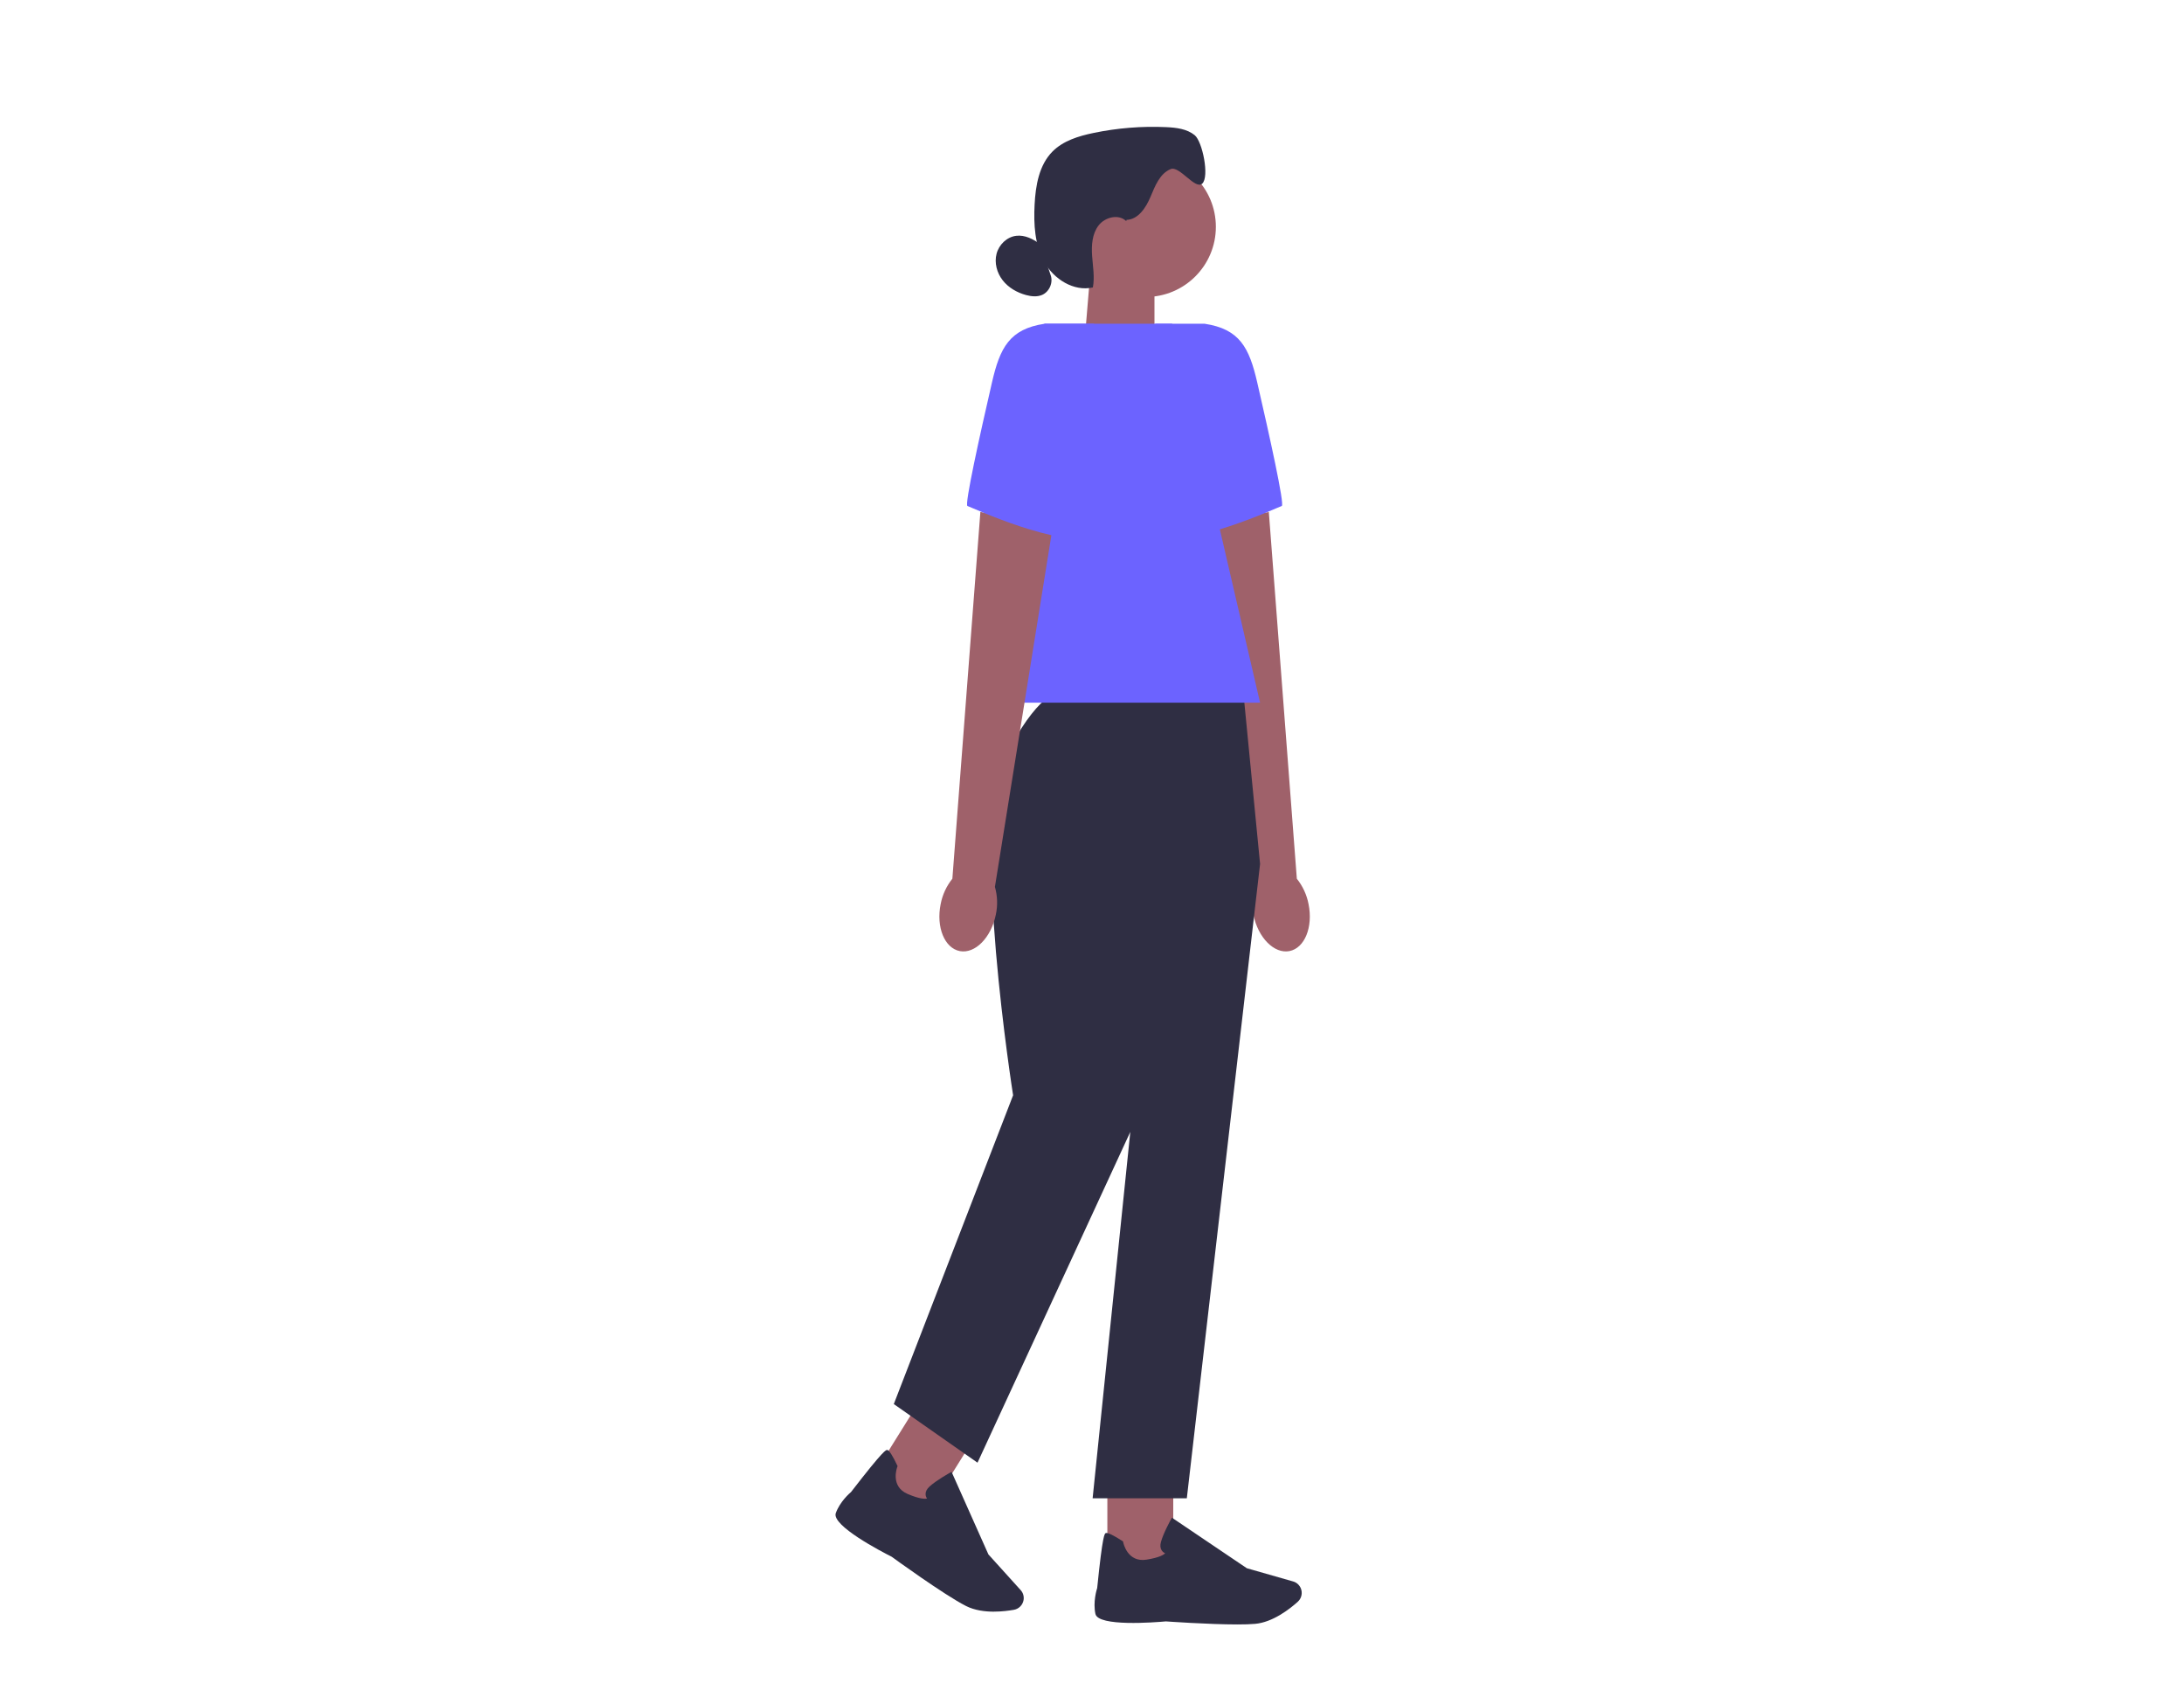 <svg width="694" height="539" viewBox="0 0 694 539" fill="none" xmlns="http://www.w3.org/2000/svg">
<path d="M344.49 110.26L366.85 117.62V85.43H346.56L344.49 110.26Z" fill="#9F616A"/>
<path d="M364.08 94.34C351.775 94.34 341.8 84.365 341.8 72.06C341.8 59.755 351.775 49.78 364.08 49.78C376.385 49.78 386.36 59.755 386.36 72.06C386.36 84.365 376.385 94.34 364.08 94.34Z" fill="#9F616A"/>
<path d="M357.96 69.85C361.69 69.74 364.14 65.97 365.59 62.53C367.04 59.09 368.53 55.14 371.99 53.72C374.82 52.56 379.81 60.41 382.04 58.32C384.37 56.14 382.1 44.95 379.63 42.94C377.16 40.93 373.78 40.54 370.6 40.39C362.84 40.03 355.03 40.66 347.42 42.25C342.71 43.23 337.87 44.71 334.47 48.11C330.17 52.43 329.07 58.94 328.76 65.03C328.44 71.26 328.8 77.78 331.83 83.23C334.86 88.68 341.2 92.7 347.28 91.31C347.89 88.01 347.27 84.62 347.03 81.26C346.8 77.91 347.04 74.29 349.09 71.62C351.13 68.95 355.51 67.89 357.89 70.26" fill="#2F2E43"/>
<path d="M330.55 77.57C328.32 75.94 325.65 74.57 322.91 74.91C319.95 75.27 317.44 77.71 316.68 80.6C315.92 83.49 316.77 86.67 318.61 89.03C320.44 91.39 323.17 92.95 326.05 93.73C327.72 94.18 329.55 94.37 331.14 93.69C333.48 92.68 334.75 89.69 333.83 87.31" fill="#2F2E43"/>
<path d="M415.81 287.2C417.3 294.52 414.57 301.21 409.73 302.14C404.89 303.07 399.76 297.88 398.28 290.56C397.65 287.64 397.75 284.62 398.57 281.74L380.14 166.99L403.19 162.65L412.09 279.15C413.98 281.51 415.25 284.27 415.81 287.21V287.2Z" fill="#9F616A"/>
<path d="M367.09 102.85H382.82C393.94 104.54 396.96 110.47 399.49 121.43C403.35 138.15 408.28 160.41 407.3 160.74C405.73 161.26 378.95 173.86 365.3 170.98L367.09 102.85Z" fill="#6C63FF"/>
<path d="M351.88 468.36H372.82V498.07H351.88V468.36Z" fill="#9F616A"/>
<path d="M393.21 516.05C395.41 516.05 397.37 516 398.85 515.86C404.41 515.35 409.72 511.24 412.39 508.84C413.59 507.76 413.97 506.04 413.35 504.56C412.9 503.5 412.01 502.7 410.9 502.39L396.2 498.19L372.4 482.13L372.13 482.61C372.03 482.79 369.69 487 368.91 489.84C368.61 490.92 368.69 491.82 369.14 492.52C369.45 493 369.89 493.28 370.24 493.44C369.81 493.89 368.46 494.81 364.3 495.47C358.23 496.43 356.95 490.14 356.9 489.88L356.86 489.67L356.68 489.55C353.79 487.69 352.01 486.84 351.4 487.02C351.02 487.13 350.38 487.33 348.65 504.46C348.48 505 347.27 508.94 348.09 512.71C348.98 516.81 366.9 515.4 370.49 515.08C370.59 515.09 384.01 516.05 393.2 516.05H393.21Z" fill="#2F2E43"/>
<path d="M292.254 445.018L310.022 456.099L294.3 481.308L276.532 470.227L292.254 445.018Z" fill="#9F616A"/>
<path d="M315.85 511.98C318.31 511.98 320.57 511.68 322.18 511.4C323.76 511.12 325 509.86 325.26 508.28C325.44 507.14 325.11 505.99 324.33 505.14L314.08 493.8L302.38 467.58L301.9 467.84C301.72 467.94 297.51 470.27 295.34 472.27C294.51 473.03 294.1 473.84 294.12 474.67C294.13 475.25 294.35 475.71 294.57 476.04C293.97 476.2 292.34 476.26 288.46 474.62C282.8 472.23 285.04 466.21 285.14 465.96L285.22 465.76L285.13 465.57C283.66 462.46 282.61 460.8 281.99 460.63C281.6 460.52 280.96 460.35 270.43 473.98C270 474.34 266.89 477.05 265.59 480.68C264.18 484.63 280.13 492.92 283.34 494.54C283.44 494.62 300.13 506.75 306.99 510.2C309.71 511.57 312.93 511.99 315.86 511.99L315.85 511.98Z" fill="#2F2E43"/>
<path d="M336.46 219.91H395.09L400.41 274.45L377.13 475.97H347.2L359.17 359.58L310.62 464.66L284.02 446.04L321.93 347.94C321.93 347.94 308.39 262.48 319.03 241.19C329.67 219.91 336.46 219.91 336.46 219.91Z" fill="#2F2E43"/>
<path d="M307.29 223.23H400.41L372.47 102.85H331.9L307.29 223.23Z" fill="#6C63FF"/>
<path d="M298.91 287.2C297.42 294.52 300.15 301.21 304.99 302.14C309.83 303.07 314.96 297.88 316.44 290.56C317.07 287.64 316.97 284.62 316.15 281.74L334.58 166.99L311.53 162.65L302.63 279.15C300.74 281.51 299.47 284.27 298.91 287.21V287.2Z" fill="#9F616A"/>
<path d="M347.63 102.85H331.9C320.78 104.54 317.76 110.47 315.23 121.43C311.37 138.15 306.44 160.41 307.42 160.74C308.99 161.26 335.77 173.86 349.42 170.98L347.63 102.85Z" fill="#6C63FF"/>
</svg>
